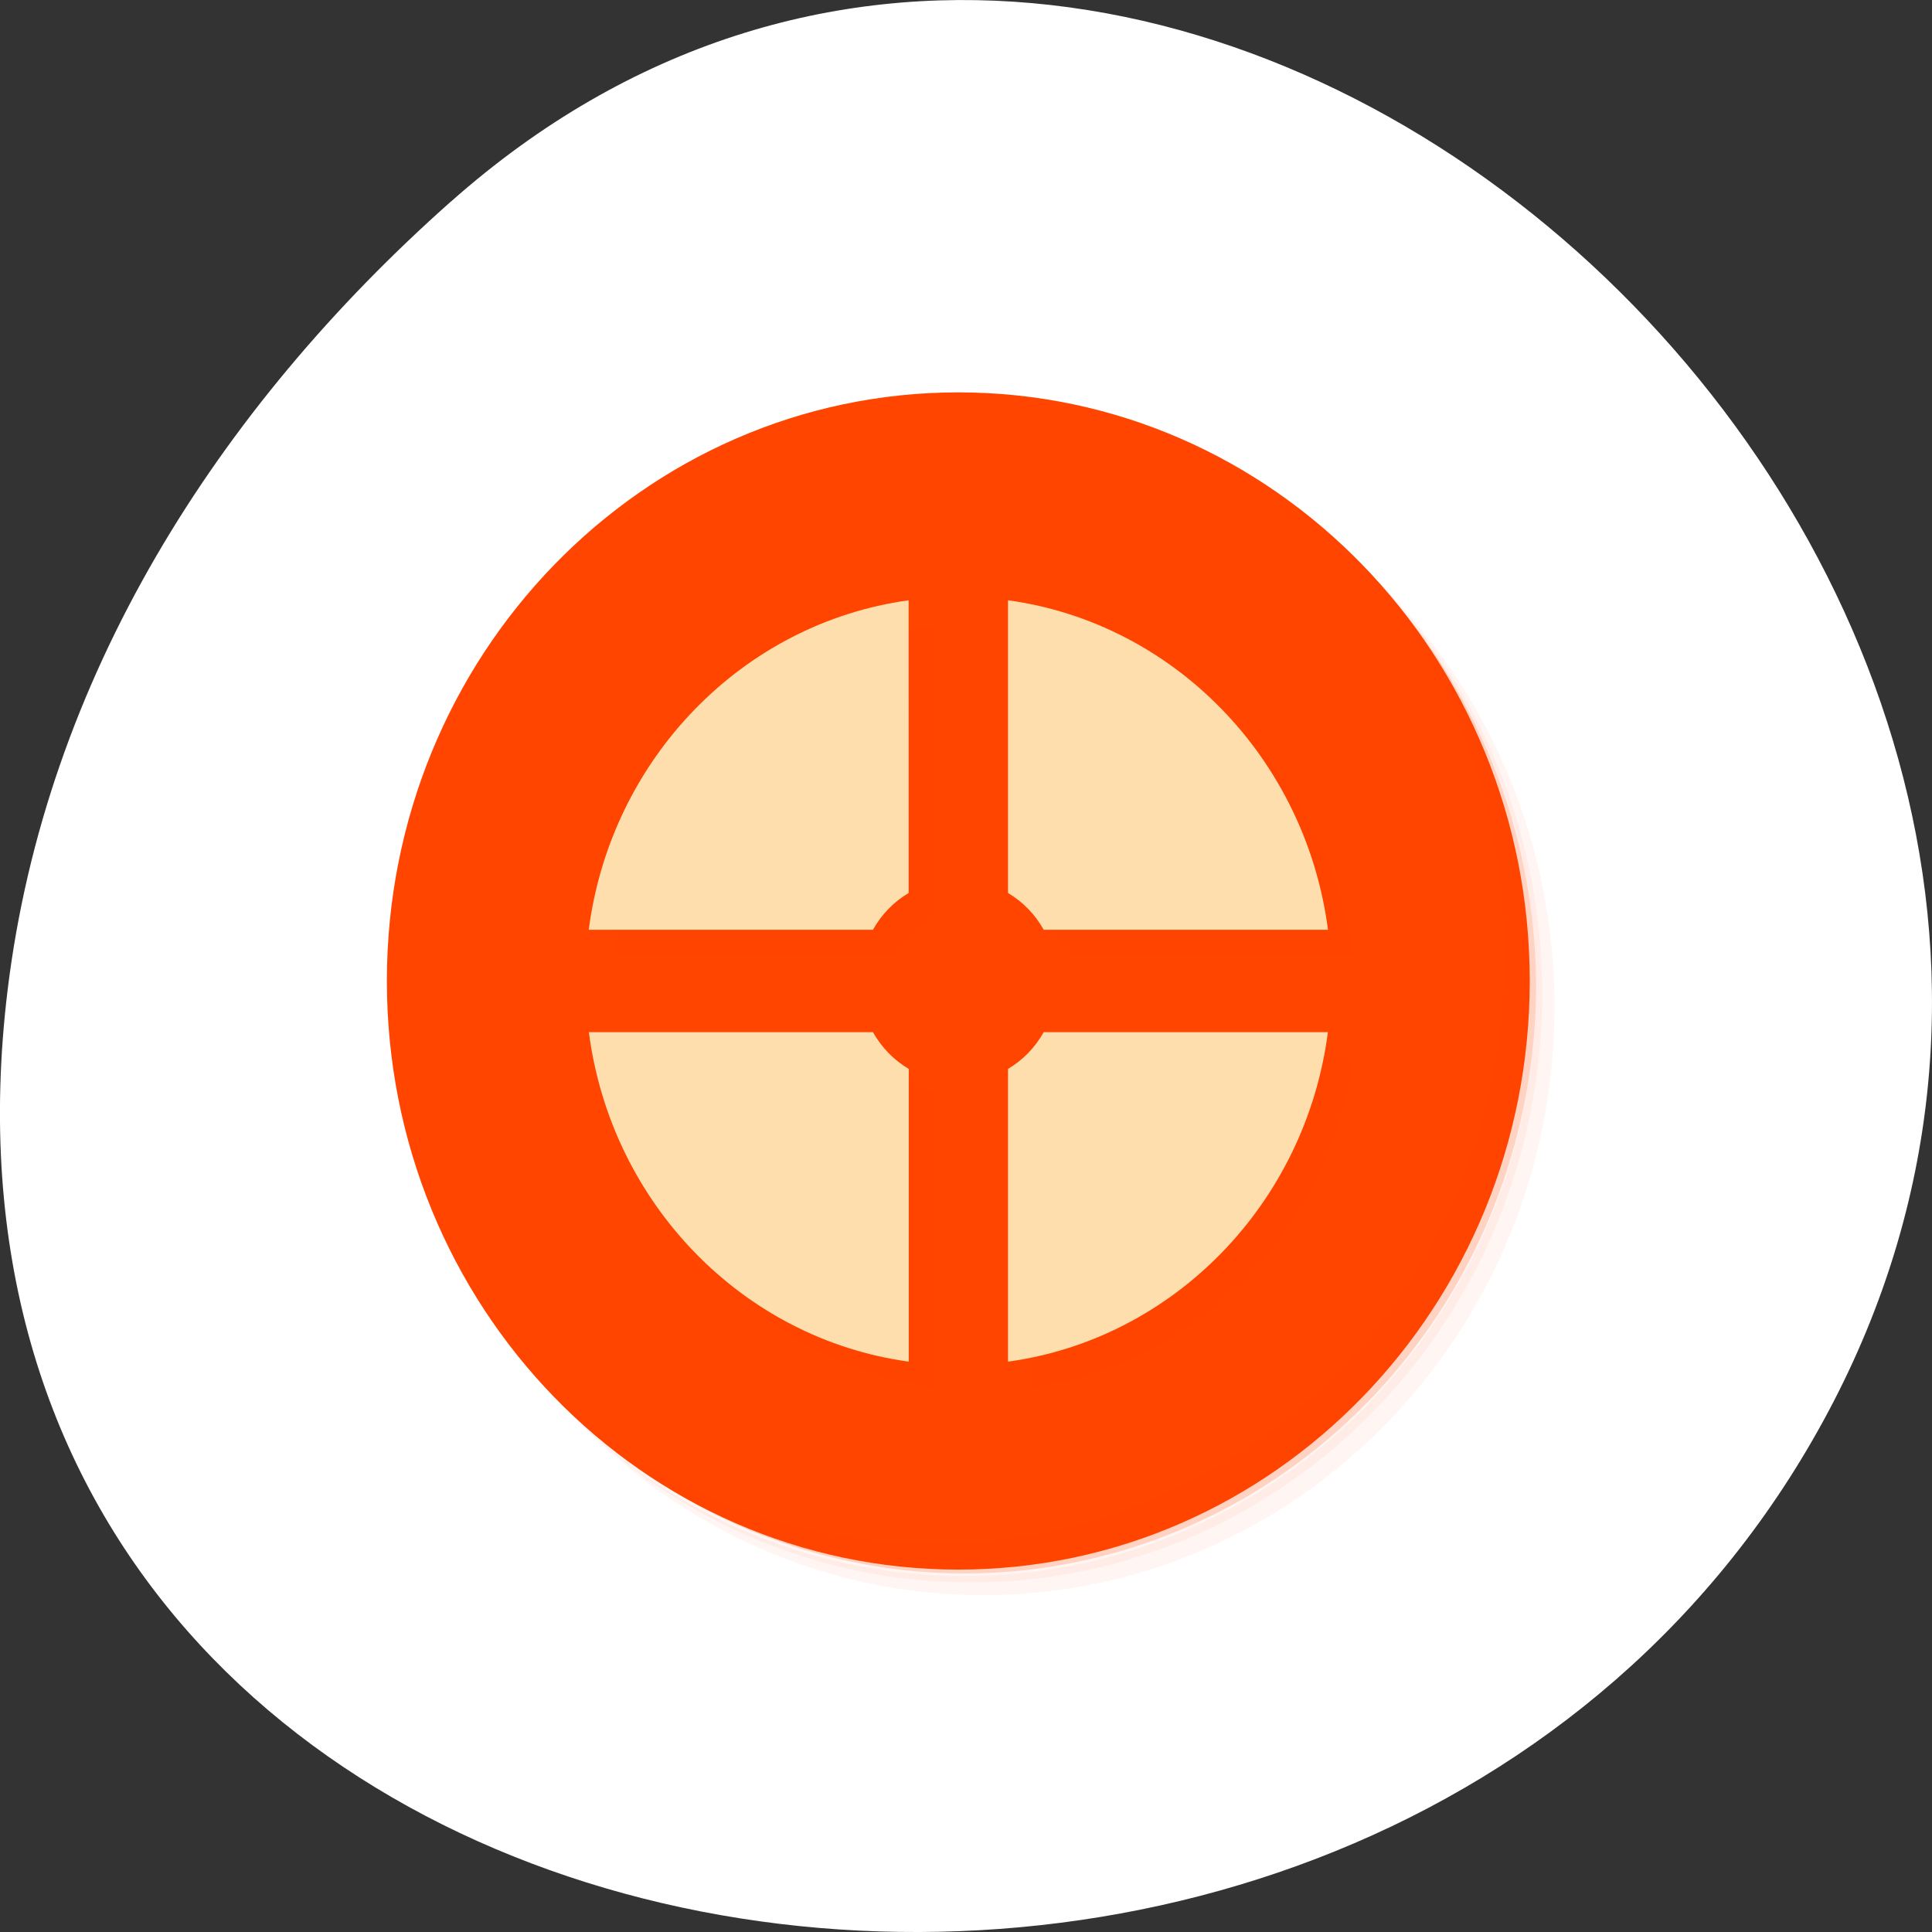 <svg xmlns="http://www.w3.org/2000/svg" viewBox="0 0 256 256"><rect x="0" y="0" width="256" height="256" fill="#333333" stroke="none"/><defs><clipPath id="0"><path transform="matrix(15.333 0 0 11.5 415 -125.5)" d="m -24 13 c 0 1.105 -0.672 2 -1.5 2 -0.828 0 -1.5 -0.895 -1.5 -2 0 -1.105 0.672 -2 1.5 -2 0.828 0 1.5 0.895 1.5 2 z"/></clipPath></defs><g transform="translate(0 -796.36)"><path d="m 59.778 823.05 c 95.24 -84.46 241.79 48.767 182.53 160.27 -59.906 112.74 -258.16 82.69 -241.3 -55.767 5.02 -41.2 27.695 -76.954 58.764 -104.51 z" style="fill:#fff;color:#000"/><g transform="matrix(3.292 0 0 3.391 47.972 844.96)" style="fill:#ff4500"><g><path d="m 36.31,5 c 5.859,4.062 9.688,10.831 9.688,18.5 0,12.426 -10.07,22.5 -22.5,22.5 -7.669,0 -14.438,-3.828 -18.5,-9.688 1.037,1.822 2.306,3.499 3.781,4.969 4.085,3.712 9.514,5.969 15.469,5.969 12.703,0 23,-10.298 23,-23 0,-5.954 -2.256,-11.384 -5.969,-15.469 C 39.81,7.306 38.132,6.037 36.31,5 z m 4.969,3.781 c 3.854,4.113 6.219,9.637 6.219,15.719 0,12.703 -10.297,23 -23,23 -6.081,0 -11.606,-2.364 -15.719,-6.219 4.16,4.144 9.883,6.719 16.219,6.719 12.703,0 23,-10.298 23,-23 0,-6.335 -2.575,-12.06 -6.719,-16.219 z" style="opacity:0.05"/><path d="m 41.28 8.781 c 3.712 4.085 5.969 9.514 5.969 15.469 0 12.703 -10.297 23 -23 23 -5.954 0 -11.384 -2.256 -15.469 -5.969 4.113 3.854 9.637 6.219 15.719 6.219 12.703 0 23 -10.298 23 -23 0 -6.081 -2.364 -11.606 -6.219 -15.719 z" style="opacity:0.1"/><path d="M 31.25,2.375 C 39.865,5.529 46,13.792 46,23.505 c 0,12.426 -10.07,22.5 -22.5,22.5 -9.708,0 -17.971,-6.135 -21.12,-14.75 a 23,23 0 0 0 44.875,-7 23,23 0 0 0 -16,-21.875 z" style="opacity:0.2"/></g><path d="M 24,1 C 36.703,1 47,11.297 47,24 47,36.703 36.703,47 24,47 11.297,47 1,36.703 1,24 1,11.297 11.297,1 24,1 z"/><g style="clip-path:url(#0)"><path d="M 22,9.125 C 15.316,10.016 10.016,15.316 9.125,22 l 11.438,0 c 0.352,-0.605 0.832,-1.086 1.438,-1.438 m 4,-11.438 0,11.438 c 0.605,0.352 1.086,0.832 1.438,1.438 L 38.88,22 C 37.985,15.316 32.689,10.016 26.005,9.125 M 9.13,26 c 0.891,6.684 6.188,11.984 12.875,12.875 l 0,-11.438 C 21.4,27.085 20.915,26.605 20.564,25.999 m 6.875,0 c -0.352,0.605 -0.832,1.086 -1.438,1.438 l 0,11.438 C 32.685,37.984 37.985,32.684 38.876,26 m -11.438,0" transform="translate(1 1)" style="opacity:0.1"/></g><g style="clip-path:url(#0);fill:#ffdead"><path d="M 22,9.125 C 15.316,10.016 10.016,15.316 9.125,22 l 11.438,0 c 0.352,-0.605 0.832,-1.086 1.438,-1.438 m 4,-11.438 0,11.438 c 0.605,0.352 1.086,0.832 1.438,1.438 L 38.88,22 C 37.985,15.316 32.689,10.016 26.005,9.125 M 9.13,26 c 0.891,6.684 6.188,11.984 12.875,12.875 l 0,-11.438 C 21.4,27.085 20.915,26.605 20.564,25.999 m 6.875,0 c -0.352,0.605 -0.832,1.086 -1.438,1.438 l 0,11.438 C 32.685,37.984 37.985,32.684 38.876,26 m -11.438,0"/></g><path d="m 40.03,7.531 c 3.712,4.084 5.969,9.514 5.969,15.469 0,12.703 -10.297,23 -23,23 C 17.045,46 11.615,43.744 7.53,40.031 11.708,44.322 17.54,47 23.999,47 c 12.703,0 23,-10.298 23,-23 0,-6.462 -2.677,-12.291 -6.969,-16.469 z" style="opacity:0.1"/></g></g></svg>
